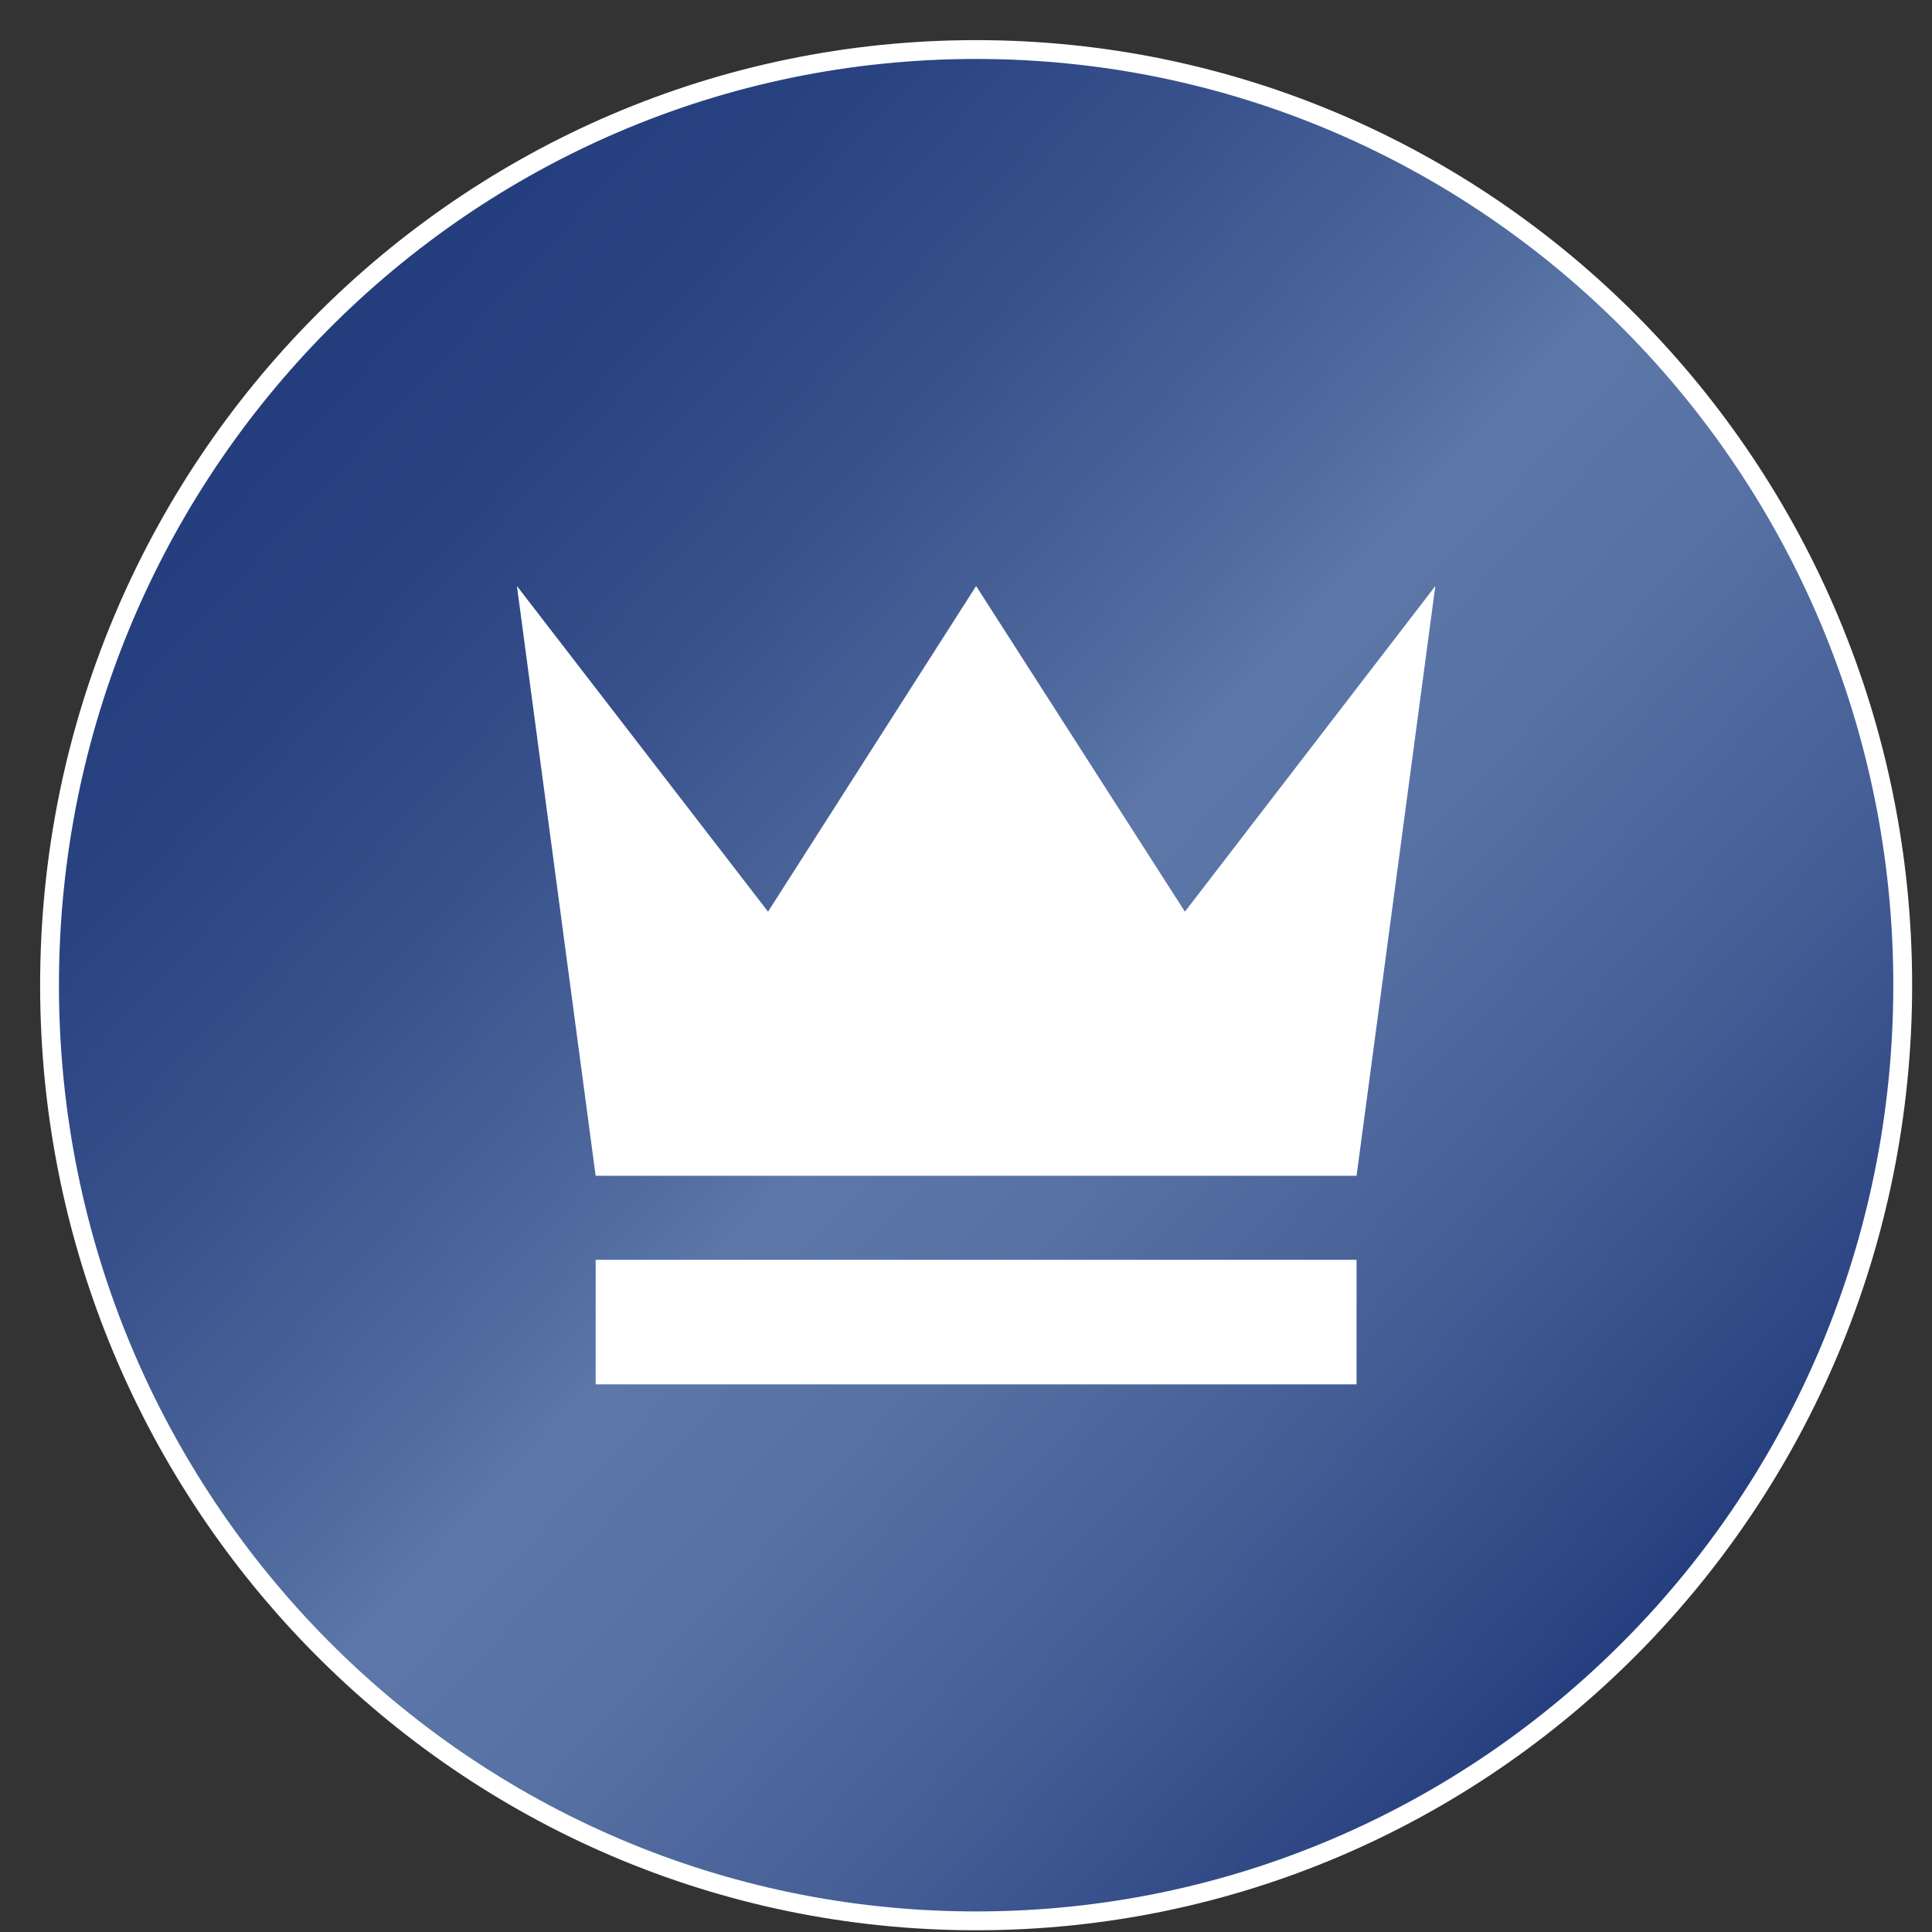 <svg width="39" height="39" viewBox="0 0 39 39" fill="none" xmlns="http://www.w3.org/2000/svg"><rect x="0" y="0" width="39" height="39" fill="#333333" stroke="none"/><path d="M19.704 38.775C30.035 38.775 38.409 30.319 38.409 19.887C38.409 9.456 30.035 1 19.704 1C9.374 1 1 9.456 1 19.887C1 30.319 9.374 38.775 19.704 38.775Z" fill="url(#paint0_linear_3891_326)" stroke="white" stroke-width="0.38" stroke-miterlimit="10"></path><path d="M27.114 25.431H12.294H12.024V27.945H14.484H24.924H27.384V25.431H27.114Z" fill="white"></path><path d="M28.974 11.83L23.919 18.403L19.704 11.83L15.504 18.403L10.435 11.83L12.024 23.735H14.484H24.924H27.384L28.974 11.83Z" fill="white"></path><defs><linearGradient id="paint0_linear_3891_326" x1="6.085" y1="6.953" x2="33.573" y2="32.555" gradientUnits="userSpaceOnUse"><stop stop-color="#243D7D"></stop><stop offset="0.12" stop-color="#294381"></stop><stop offset="0.27" stop-color="#39528D"></stop><stop offset="0.45" stop-color="#526DA0"></stop><stop offset="0.5" stop-color="#5C77A8"></stop><stop offset="0.62" stop-color="#5771A4"></stop><stop offset="0.77" stop-color="#476198"></stop><stop offset="0.95" stop-color="#2E4784"></stop><stop offset="1" stop-color="#243D7D"></stop></linearGradient></defs></svg>